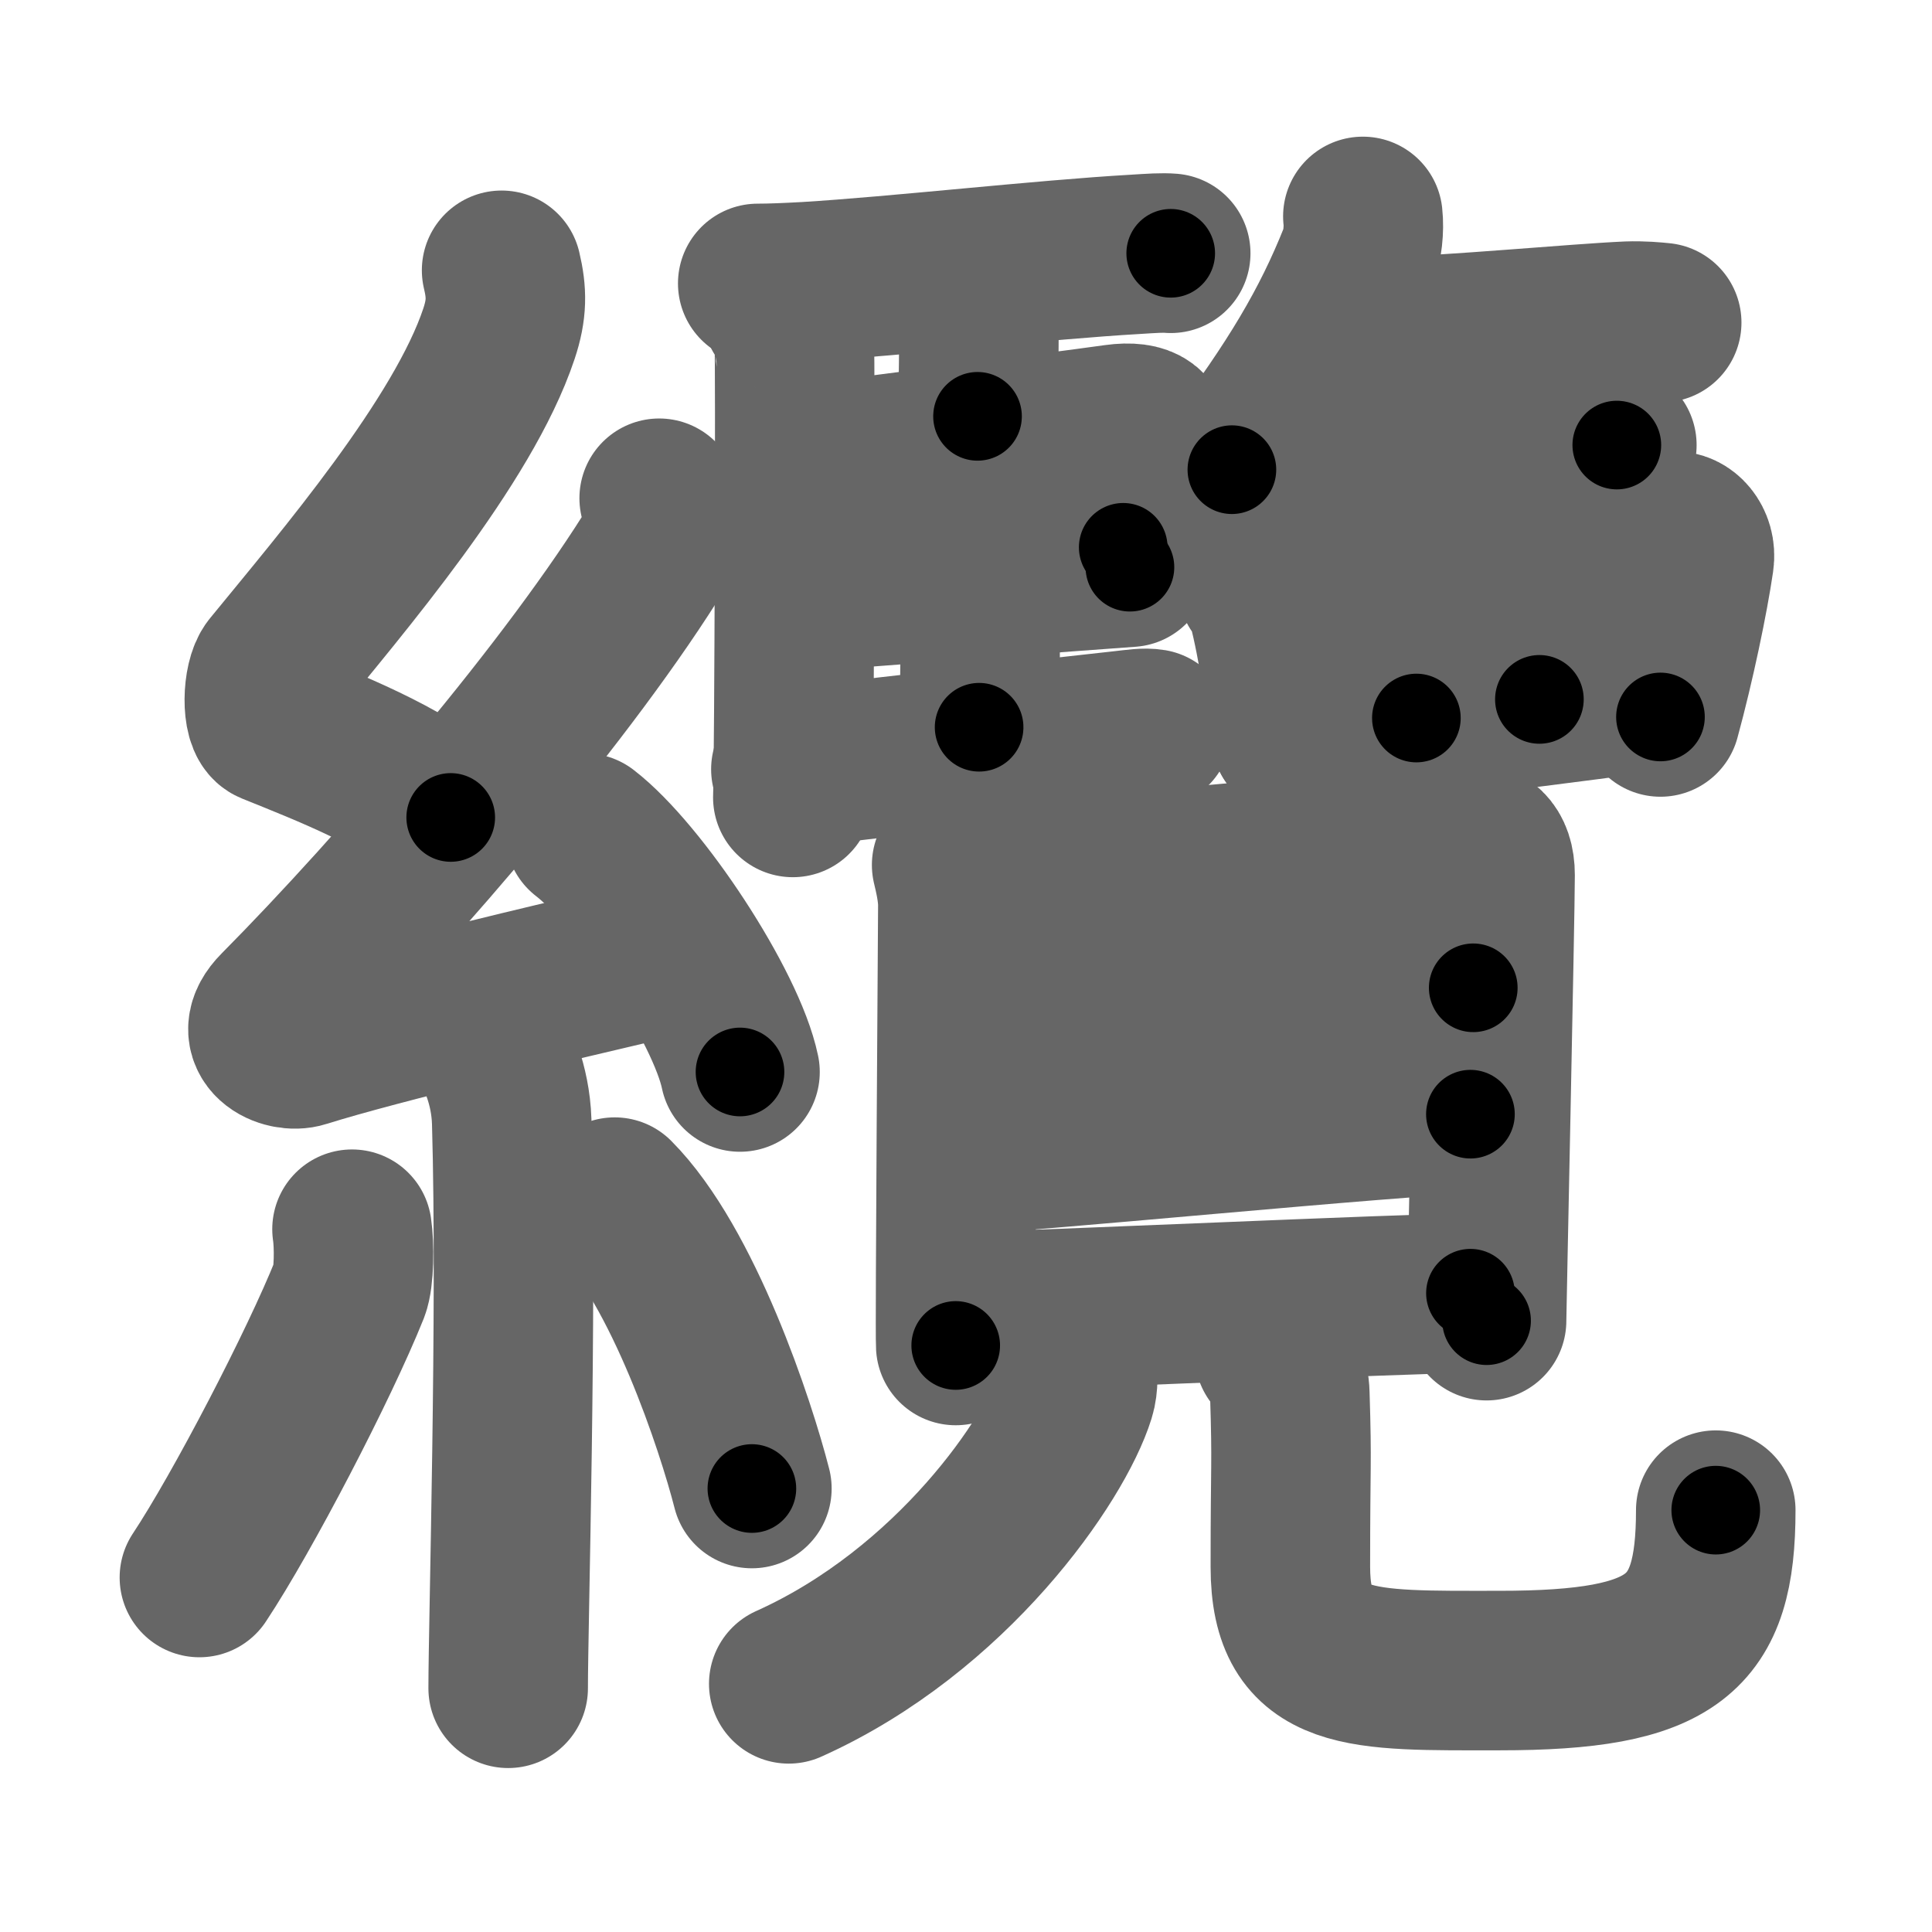 <svg xmlns="http://www.w3.org/2000/svg" width="109" height="109" viewBox="0 0 109 109" id="7e9c"><g fill="none" stroke="#666" stroke-width="9" stroke-linecap="round" stroke-linejoin="round"><g><g><path d="M28.3,15.25c0.3,1.26,0.31,2.2-0.15,3.58c-2.02,6.07-8.85,14.04-12.81,18.89c-0.55,0.67-0.59,2.92,0,3.16c3.12,1.26,7.41,2.92,10.09,5.24" /><path d="M37.19,28.11c0.25,0.48,0.32,2.04,0,2.56C32.25,38.76,22.5,50.1,15.7,56.96c-1.56,1.57,0.39,2.48,1.4,2.15c4.25-1.34,14.36-3.73,19.83-5.01" /><path d="M33,47c3.09,2.38,7.98,9.78,8.75,13.48" /><path d="M27.89,59.25c0.07,0.35,0.91,1.82,0.98,4.03c0.31,10.63-0.2,28.35-0.2,31.97" /><path d="M19.86,69.35c0.14,0.92,0.12,2.73-0.14,3.39C18,77.03,13.69,85.32,11.25,89" /><path d="M34.68,67.54c3.87,3.89,6.84,12.91,7.74,16.44" /></g><g><g><g><path d="M44.13,17.61c0.38,0.14,0.6,1.47,0.68,1.78c0.07,0.31,0,23.63-0.08,25.6" /><path d="M42.75,15.99c0.74,0,1.69-0.04,2.77-0.1c5.1-0.31,13.31-1.24,18.53-1.54c0.95-0.06,1.52-0.1,2-0.06" /><path d="M54.5,15.75c0.38,0.15,0.6,0.73,0.68,1.06c0.08,0.33,0.05,4.56-0.03,6.68" /><path d="M45.04,26.29c5.94-0.84,13.77-1.78,17.9-2.36c1.67-0.23,2.13,0.36,1.9,1.18c-0.42,1.48-1.04,3.99-1.47,5.77" /><path d="M45.31,33.41C47.7,33.19,61.5,32.16,63.75,32" /><path d="M54.71,33.75c0.31,0.12,0.49,0.57,0.55,0.83c0.06,0.26,0.04,4.78-0.02,6.45" /><path d="M44.62,43.4c2.29-0.42,13.35-1.57,18.68-2.18c0.81-0.09,1.29-0.17,1.7-0.1" /></g><g><path d="M76.89,12.21c0.08,0.72-0.02,1.66-0.26,2.27c-1.56,3.92-3.54,7.24-7.13,12.02" /><path d="M75.4,18.92c0.51,0.02,1.51,0.13,2.41,0.11c4.2-0.12,11.25-0.79,14.04-0.91c0.78-0.03,1.51,0.04,1.9,0.08" /><path d="M73.68,26.02c0.49,0.03,1.44,0.17,2.3,0.14C80,26.01,86.75,25.15,89.4,25c0.75-0.04,1.45,0.05,1.82,0.11" /><g><path d="M70.95,33.07c0.15,0.15,0.31,0.27,0.37,0.45c0.52,1.44,1.15,5.4,1.5,7.98" /><path d="M71.64,32.82c2.86-0.71,21.26-2.6,22.78-2.84c0.56-0.09,1.31,0.61,1.16,1.64c-0.31,2.13-1.07,5.79-1.9,8.83" /><path d="M79.1,32.57c0.09,1.13,0.72,6.66,0.81,7.94" /><path d="M87.57,31.5c-0.09,1.88-0.54,6.81-0.72,7.96" /><path d="M72.9,41.62c1.76-0.31,18.27-2.23,20.68-2.7" /></g></g></g><g><g><path d="M53.69,48.8c0.14,0.58,0.35,1.48,0.35,2.26c0,0.78-0.17,24.07-0.12,24.85" /><path d="M54.46,50.04c1.36-0.1,26.88-2.43,28.12-2.55c1.04-0.1,1.77,0.43,1.77,1.88c0,2.25-0.48,24.54-0.48,25.14" /><path d="M54.75,58.02c1.84,0,26.31-2.29,28.37-2.29" /><path d="M54,65.14c2.63,0,25.55-2.28,28.96-2.28" /><path d="M55.06,73.98c2.57,0,24.58-1.02,27.9-1.02" /></g><g><path d="M60.76,77c0.04,0.42,0.1,1.1-0.09,1.7C59.56,82.29,53.72,90.86,44.5,95" /><path d="M71.9,76.4c0.47,0.6,0.85,1.32,0.87,2.25c0.13,4.15,0.03,3.66,0.03,9.75c0,6.09,3.96,5.85,11.79,5.85c9.89,0,12.21-2.02,12.21-9.05" /></g></g></g></g></g><g fill="none" stroke="#000" stroke-width="5" stroke-linecap="round" stroke-linejoin="round"><g><g><path d="M28.3,15.25c0.3,1.26,0.31,2.2-0.15,3.58c-2.02,6.07-8.85,14.04-12.81,18.89c-0.55,0.67-0.59,2.92,0,3.16c3.12,1.26,7.41,2.92,10.09,5.24" stroke-dasharray="41.35" stroke-dashoffset="41.35"><animate id="0" attributeName="stroke-dashoffset" values="41.35;0" dur="0.41s" fill="freeze" begin="0s;7e9c.click" /></path><path d="M37.19,28.11c0.25,0.48,0.32,2.04,0,2.56C32.25,38.76,22.5,50.1,15.7,56.96c-1.56,1.57,0.39,2.48,1.4,2.15c4.25-1.34,14.36-3.73,19.83-5.01" stroke-dasharray="60.92" stroke-dashoffset="60.92"><animate attributeName="stroke-dashoffset" values="60.92" fill="freeze" begin="7e9c.click" /><animate id="1" attributeName="stroke-dashoffset" values="60.92;0" dur="0.46s" fill="freeze" begin="0.end" /></path><path d="M33,47c3.09,2.38,7.98,9.78,8.75,13.48" stroke-dasharray="16.26" stroke-dashoffset="16.26"><animate attributeName="stroke-dashoffset" values="16.26" fill="freeze" begin="7e9c.click" /><animate id="2" attributeName="stroke-dashoffset" values="16.26;0" dur="0.16s" fill="freeze" begin="1.end" /></path><path d="M27.89,59.25c0.07,0.35,0.91,1.82,0.98,4.03c0.31,10.63-0.2,28.35-0.2,31.97" stroke-dasharray="36.15" stroke-dashoffset="36.15"><animate attributeName="stroke-dashoffset" values="36.15" fill="freeze" begin="7e9c.click" /><animate id="3" attributeName="stroke-dashoffset" values="36.15;0" dur="0.36s" fill="freeze" begin="2.end" /></path><path d="M19.86,69.35c0.14,0.92,0.12,2.73-0.14,3.39C18,77.03,13.69,85.32,11.25,89" stroke-dasharray="21.77" stroke-dashoffset="21.77"><animate attributeName="stroke-dashoffset" values="21.77" fill="freeze" begin="7e9c.click" /><animate id="4" attributeName="stroke-dashoffset" values="21.77;0" dur="0.22s" fill="freeze" begin="3.end" /></path><path d="M34.68,67.54c3.87,3.89,6.84,12.91,7.74,16.44" stroke-dasharray="18.33" stroke-dashoffset="18.33"><animate attributeName="stroke-dashoffset" values="18.33" fill="freeze" begin="7e9c.click" /><animate id="5" attributeName="stroke-dashoffset" values="18.33;0" dur="0.18s" fill="freeze" begin="4.end" /></path></g><g><g><g><path d="M44.13,17.61c0.38,0.14,0.6,1.47,0.68,1.78c0.07,0.31,0,23.63-0.08,25.6" stroke-dasharray="27.55" stroke-dashoffset="27.55"><animate attributeName="stroke-dashoffset" values="27.55" fill="freeze" begin="7e9c.click" /><animate id="6" attributeName="stroke-dashoffset" values="27.55;0" dur="0.28s" fill="freeze" begin="5.end" /></path><path d="M42.75,15.99c0.74,0,1.69-0.04,2.77-0.1c5.1-0.31,13.31-1.24,18.53-1.54c0.95-0.06,1.52-0.1,2-0.06" stroke-dasharray="23.37" stroke-dashoffset="23.37"><animate attributeName="stroke-dashoffset" values="23.37" fill="freeze" begin="7e9c.click" /><animate id="7" attributeName="stroke-dashoffset" values="23.37;0" dur="0.23s" fill="freeze" begin="6.end" /></path><path d="M54.5,15.75c0.38,0.15,0.6,0.73,0.68,1.06c0.08,0.33,0.05,4.56-0.03,6.68" stroke-dasharray="7.98" stroke-dashoffset="7.98"><animate attributeName="stroke-dashoffset" values="7.98" fill="freeze" begin="7e9c.click" /><animate id="8" attributeName="stroke-dashoffset" values="7.98;0" dur="0.08s" fill="freeze" begin="7.end" /></path><path d="M45.04,26.29c5.94-0.84,13.77-1.78,17.9-2.36c1.67-0.23,2.13,0.36,1.9,1.18c-0.42,1.48-1.04,3.99-1.47,5.77" stroke-dasharray="26.8" stroke-dashoffset="26.8"><animate attributeName="stroke-dashoffset" values="26.8" fill="freeze" begin="7e9c.click" /><animate id="9" attributeName="stroke-dashoffset" values="26.8;0" dur="0.27s" fill="freeze" begin="8.end" /></path><path d="M45.31,33.41C47.7,33.19,61.5,32.16,63.75,32" stroke-dasharray="18.49" stroke-dashoffset="18.49"><animate attributeName="stroke-dashoffset" values="18.49" fill="freeze" begin="7e9c.click" /><animate id="10" attributeName="stroke-dashoffset" values="18.49;0" dur="0.18s" fill="freeze" begin="9.end" /></path><path d="M54.71,33.75c0.31,0.12,0.49,0.57,0.55,0.83c0.06,0.26,0.04,4.78-0.02,6.45" stroke-dasharray="7.48" stroke-dashoffset="7.48"><animate attributeName="stroke-dashoffset" values="7.48" fill="freeze" begin="7e9c.click" /><animate id="11" attributeName="stroke-dashoffset" values="7.48;0" dur="0.07s" fill="freeze" begin="10.end" /></path><path d="M44.62,43.4c2.29-0.42,13.35-1.57,18.68-2.18c0.81-0.09,1.29-0.17,1.7-0.1" stroke-dasharray="20.52" stroke-dashoffset="20.52"><animate attributeName="stroke-dashoffset" values="20.52" fill="freeze" begin="7e9c.click" /><animate id="12" attributeName="stroke-dashoffset" values="20.52;0" dur="0.21s" fill="freeze" begin="11.end" /></path></g><g><path d="M76.89,12.21c0.08,0.72-0.02,1.66-0.26,2.27c-1.56,3.92-3.54,7.24-7.13,12.02" stroke-dasharray="16.32" stroke-dashoffset="16.32"><animate attributeName="stroke-dashoffset" values="16.32" fill="freeze" begin="7e9c.click" /><animate id="13" attributeName="stroke-dashoffset" values="16.32;0" dur="0.16s" fill="freeze" begin="12.end" /></path><path d="M75.4,18.92c0.51,0.02,1.51,0.13,2.41,0.11c4.2-0.12,11.25-0.79,14.04-0.91c0.78-0.03,1.51,0.04,1.9,0.08" stroke-dasharray="18.39" stroke-dashoffset="18.39"><animate attributeName="stroke-dashoffset" values="18.39" fill="freeze" begin="7e9c.click" /><animate id="14" attributeName="stroke-dashoffset" values="18.39;0" dur="0.18s" fill="freeze" begin="13.end" /></path><path d="M73.68,26.02c0.49,0.03,1.44,0.17,2.3,0.14C80,26.01,86.75,25.15,89.4,25c0.75-0.04,1.45,0.05,1.82,0.11" stroke-dasharray="17.6" stroke-dashoffset="17.6"><animate attributeName="stroke-dashoffset" values="17.6" fill="freeze" begin="7e9c.click" /><animate id="15" attributeName="stroke-dashoffset" values="17.6;0" dur="0.18s" fill="freeze" begin="14.end" /></path><g><path d="M70.95,33.07c0.15,0.15,0.31,0.27,0.37,0.45c0.52,1.44,1.15,5.4,1.5,7.98" stroke-dasharray="8.72" stroke-dashoffset="8.72"><animate attributeName="stroke-dashoffset" values="8.72" fill="freeze" begin="7e9c.click" /><animate id="16" attributeName="stroke-dashoffset" values="8.72;0" dur="0.09s" fill="freeze" begin="15.end" /></path><path d="M71.64,32.82c2.86-0.71,21.26-2.6,22.78-2.84c0.56-0.09,1.31,0.61,1.16,1.64c-0.31,2.13-1.07,5.79-1.9,8.83" stroke-dasharray="34.29" stroke-dashoffset="34.29"><animate attributeName="stroke-dashoffset" values="34.29" fill="freeze" begin="7e9c.click" /><animate id="17" attributeName="stroke-dashoffset" values="34.29;0" dur="0.34s" fill="freeze" begin="16.end" /></path><path d="M79.1,32.57c0.09,1.13,0.72,6.66,0.81,7.94" stroke-dasharray="7.98" stroke-dashoffset="7.98"><animate attributeName="stroke-dashoffset" values="7.98" fill="freeze" begin="7e9c.click" /><animate id="18" attributeName="stroke-dashoffset" values="7.98;0" dur="0.08s" fill="freeze" begin="17.end" /></path><path d="M87.57,31.5c-0.09,1.88-0.54,6.81-0.72,7.96" stroke-dasharray="7.99" stroke-dashoffset="7.99"><animate attributeName="stroke-dashoffset" values="7.99" fill="freeze" begin="7e9c.click" /><animate id="19" attributeName="stroke-dashoffset" values="7.99;0" dur="0.08s" fill="freeze" begin="18.end" /></path><path d="M72.9,41.62c1.76-0.31,18.27-2.23,20.68-2.7" stroke-dasharray="20.86" stroke-dashoffset="20.86"><animate attributeName="stroke-dashoffset" values="20.86" fill="freeze" begin="7e9c.click" /><animate id="20" attributeName="stroke-dashoffset" values="20.86;0" dur="0.21s" fill="freeze" begin="19.end" /></path></g></g></g><g><g><path d="M53.69,48.8c0.14,0.58,0.35,1.48,0.35,2.26c0,0.78-0.17,24.07-0.12,24.85" stroke-dasharray="27.14" stroke-dashoffset="27.14"><animate attributeName="stroke-dashoffset" values="27.14" fill="freeze" begin="7e9c.click" /><animate id="21" attributeName="stroke-dashoffset" values="27.14;0" dur="0.27s" fill="freeze" begin="20.end" /></path><path d="M54.46,50.04c1.36-0.1,26.88-2.43,28.12-2.55c1.04-0.1,1.77,0.43,1.77,1.88c0,2.25-0.48,24.54-0.48,25.14" stroke-dasharray="56.39" stroke-dashoffset="56.39"><animate attributeName="stroke-dashoffset" values="56.39" fill="freeze" begin="7e9c.click" /><animate id="22" attributeName="stroke-dashoffset" values="56.39;0" dur="0.56s" fill="freeze" begin="21.end" /></path><path d="M54.75,58.02c1.84,0,26.31-2.29,28.37-2.29" stroke-dasharray="28.46" stroke-dashoffset="28.46"><animate attributeName="stroke-dashoffset" values="28.46" fill="freeze" begin="7e9c.click" /><animate id="23" attributeName="stroke-dashoffset" values="28.46;0" dur="0.28s" fill="freeze" begin="22.end" /></path><path d="M54,65.14c2.63,0,25.55-2.28,28.96-2.28" stroke-dasharray="29.05" stroke-dashoffset="29.05"><animate attributeName="stroke-dashoffset" values="29.05" fill="freeze" begin="7e9c.click" /><animate id="24" attributeName="stroke-dashoffset" values="29.05;0" dur="0.29s" fill="freeze" begin="23.end" /></path><path d="M55.06,73.98c2.57,0,24.58-1.02,27.9-1.02" stroke-dasharray="27.92" stroke-dashoffset="27.92"><animate attributeName="stroke-dashoffset" values="27.92" fill="freeze" begin="7e9c.click" /><animate id="25" attributeName="stroke-dashoffset" values="27.92;0" dur="0.28s" fill="freeze" begin="24.end" /></path></g><g><path d="M60.76,77c0.04,0.42,0.1,1.1-0.09,1.7C59.56,82.29,53.72,90.86,44.5,95" stroke-dasharray="25.2" stroke-dashoffset="25.2"><animate attributeName="stroke-dashoffset" values="25.2" fill="freeze" begin="7e9c.click" /><animate id="26" attributeName="stroke-dashoffset" values="25.2;0" dur="0.25s" fill="freeze" begin="25.end" /></path><path d="M71.9,76.4c0.47,0.6,0.85,1.32,0.87,2.25c0.13,4.15,0.03,3.66,0.03,9.75c0,6.09,3.96,5.85,11.79,5.85c9.89,0,12.21-2.02,12.21-9.05" stroke-dasharray="45.56" stroke-dashoffset="45.56"><animate attributeName="stroke-dashoffset" values="45.56" fill="freeze" begin="7e9c.click" /><animate id="27" attributeName="stroke-dashoffset" values="45.56;0" dur="0.46s" fill="freeze" begin="26.end" /></path></g></g></g></g></g></svg>